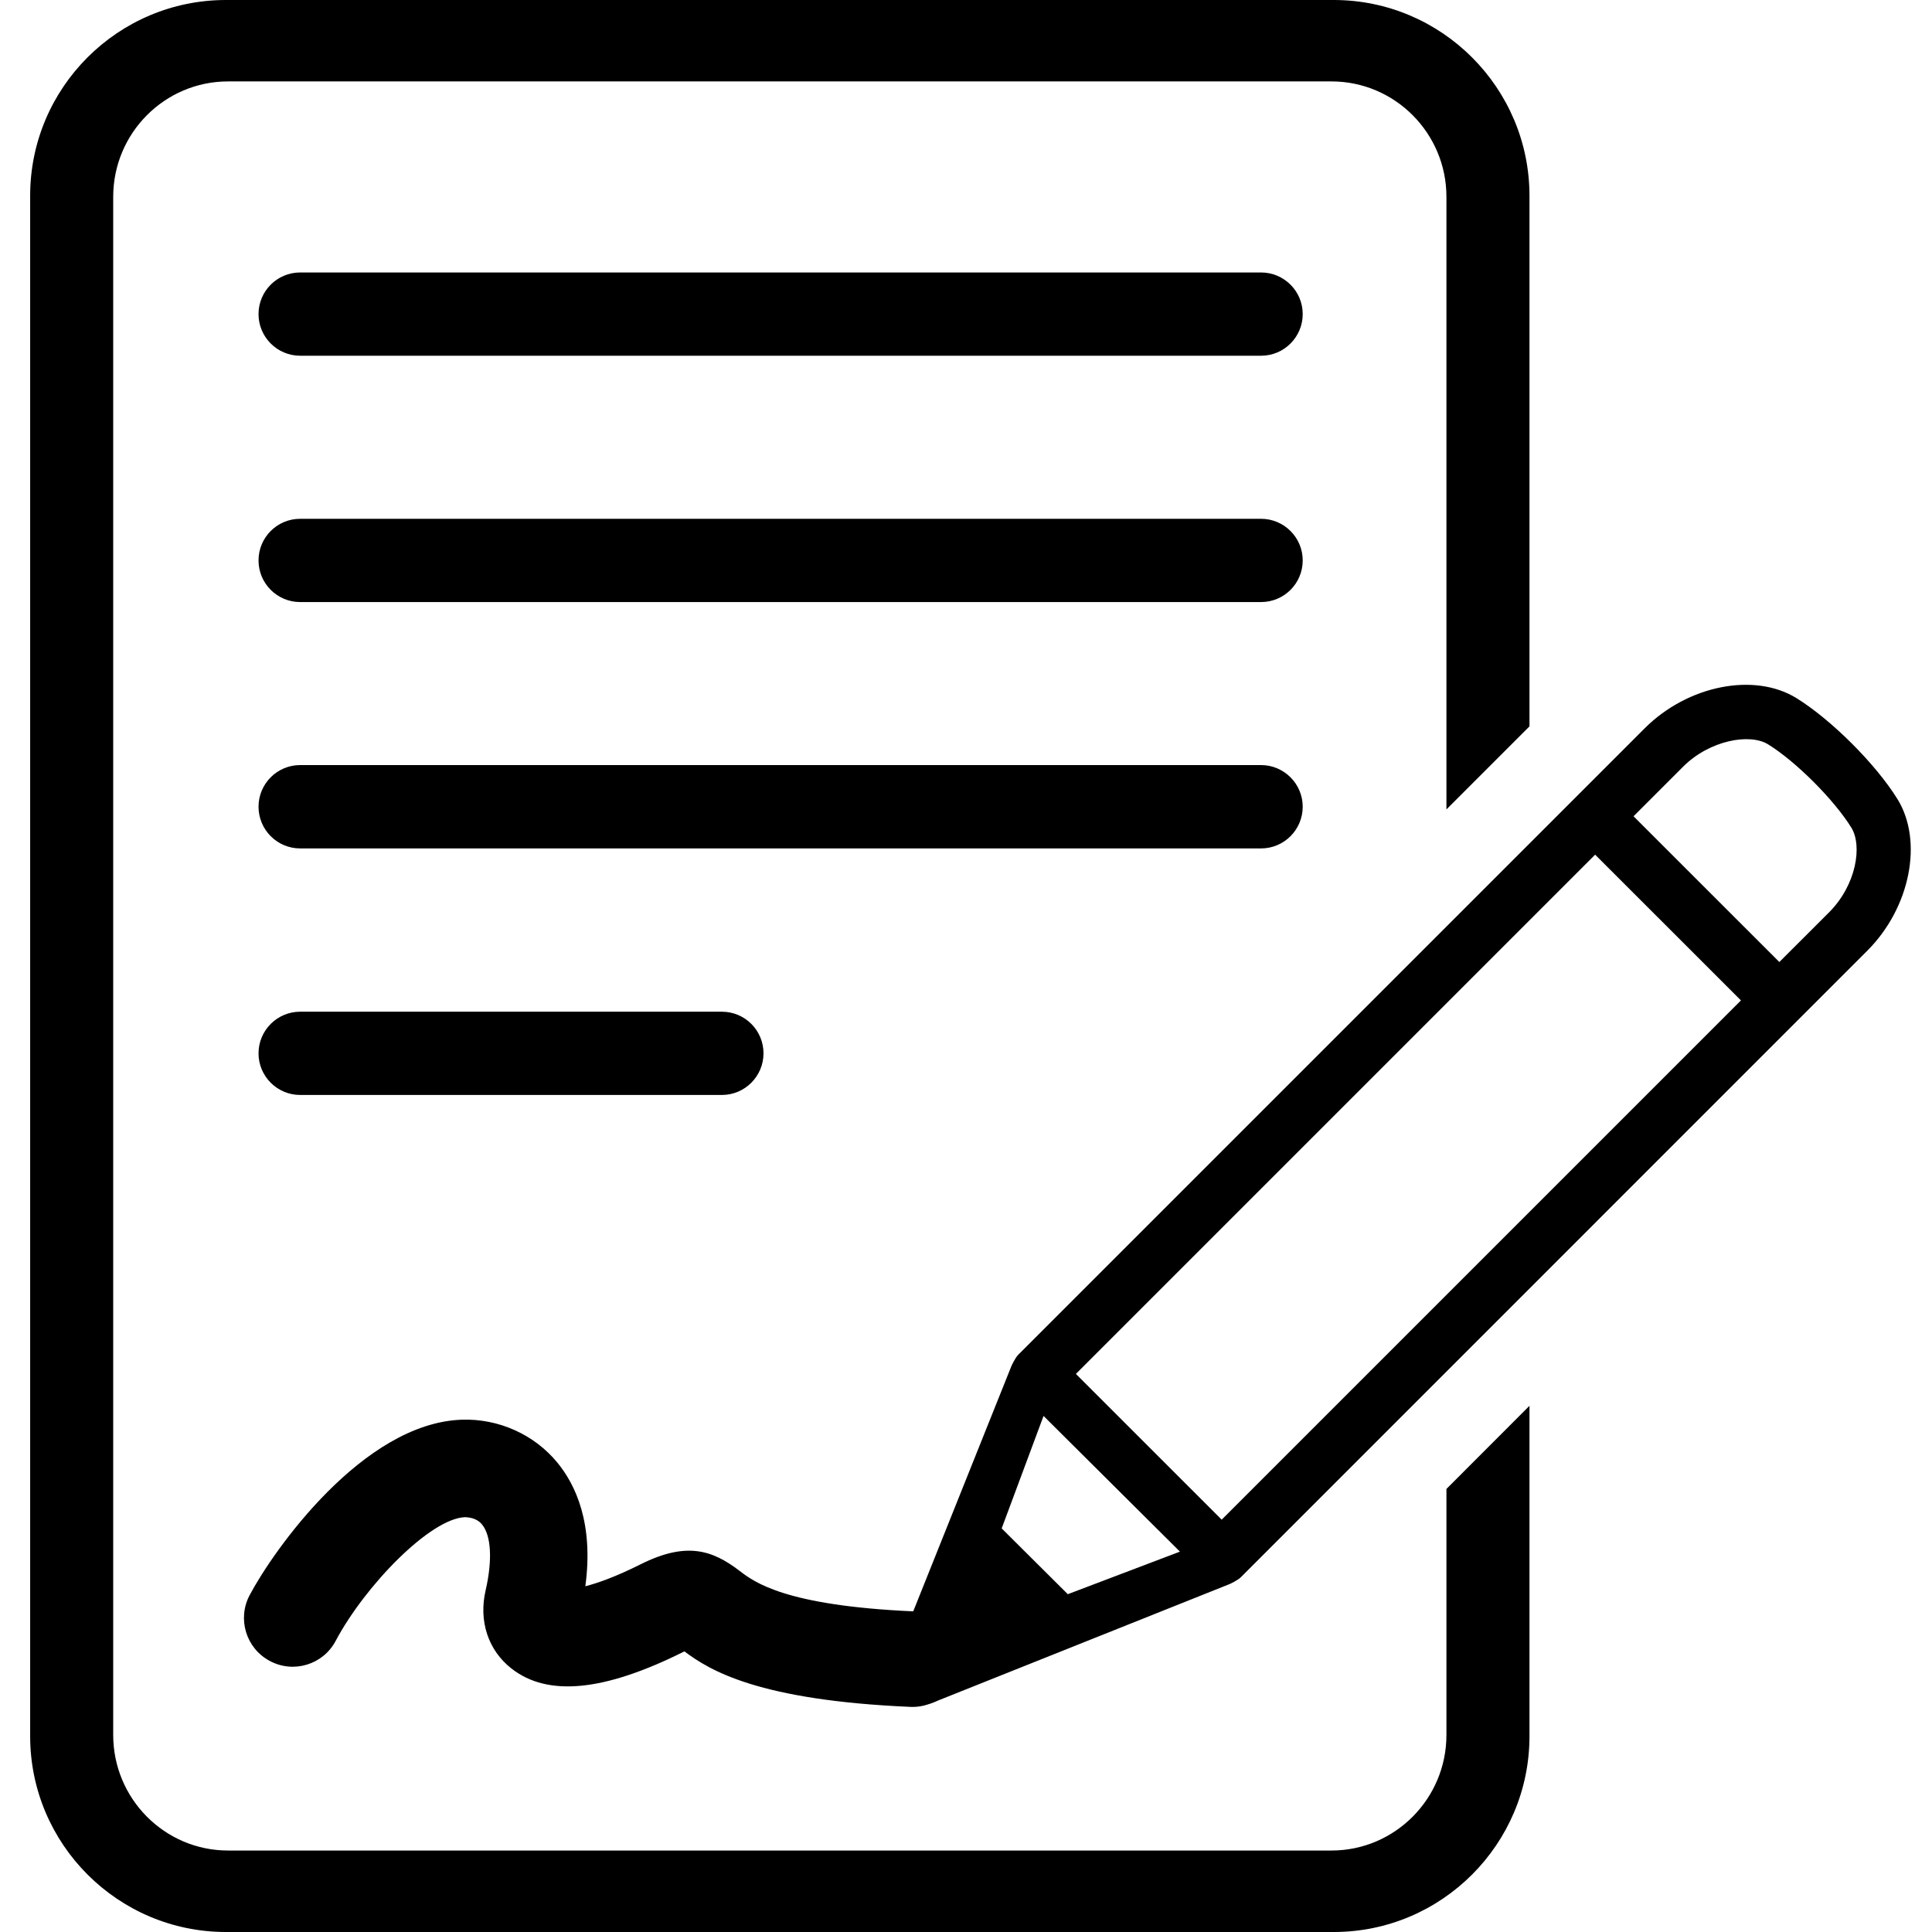 <svg width="64" height="64" viewBox="0 0 64 64" xmlns="http://www.w3.org/2000/svg"><title>06037lienL</title><path d="M60.588 30.225l-1.645 1.643-4.83-4.828 1.645-1.645c.876-.876 2.206-1.111 2.81-.739.925.571 2.188 1.837 2.759 2.759.375.604.163 1.909-.739 2.81zm-17.434-19.82c0 .759-.617 1.379-1.379 1.379h-31.832c-.762 0-1.379-.62-1.379-1.379 0-.762.617-1.379 1.379-1.379h31.832c.759 0 1.379.617 1.379 1.379zm0 8.16c0 .762-.617 1.379-1.379 1.379h-31.832c-.762 0-1.379-.617-1.379-1.379s.617-1.379 1.379-1.379h31.832c.759 0 1.379.617 1.379 1.379zm0 8.158c0 .762-.617 1.382-1.379 1.382h-31.832c-.762 0-1.379-.62-1.379-1.382 0-.759.617-1.379 1.379-1.379h31.832c.759 0 1.379.62 1.379 1.379zm-33.211 6.791h13.97c.762 0 1.379.617 1.379 1.379 0 .759-.617 1.379-1.379 1.379h-13.97c-.762 0-1.379-.62-1.379-1.379 0-.762.62-1.379 1.379-1.379zm37.972 15.809v8.15c0 2.11-1.707 3.828-3.808 3.828h-36.552c-2.1 0-3.805-1.718-3.805-3.828v-50.953c0-2.108 1.705-3.823 3.805-3.823h36.552c2.1 0 3.808 1.715 3.808 3.823v20.293l2.751-2.751v-17.581c-.003-3.572-2.911-6.481-6.484-6.481h-36.699c-3.575 0-6.484 2.906-6.484 6.481v51.033c0 3.575 2.909 6.486 6.484 6.486h36.699c3.575 0 6.484-2.911 6.484-6.486v-10.945l-2.751 2.754zm-7.445 1.018l-4.83-4.828 17.201-17.201 4.83 4.828-17.201 17.201zm-5.097 2.469l-2.191-2.18 1.387-3.725 4.518 4.495-3.715 1.41zm27.482-26.34c-.716-1.157-2.185-2.624-3.343-3.343-1.397-.863-3.603-.426-5.027.997l-20.753 20.753c-.108.108-.225.369-.225.369l-3.255 8.132c-4.244-.189-5.267-.969-5.755-1.343-.904-.692-1.764-.971-3.273-.217-.847.424-1.441.63-1.834.728.282-2.082-.325-3.366-.93-4.099-.765-.93-1.945-1.457-3.159-1.418-3.286.111-6.251 4.34-7.031 5.812-.418.788-.119 1.764.672 2.183.788.418 1.764.119 2.18-.672.961-1.811 3.128-4.056 4.288-4.094.075.008.364.005.558.243.305.369.349 1.183.119 2.18-.235 1.018.083 1.984.852 2.588 1.204.948 3.077.765 5.729-.563l.003-.003c.85.641 2.477 1.622 7.476 1.839.013 0 .227.018.483-.049.258-.067.437-.158.437-.158l9.669-3.862s.261-.119.369-.225l20.753-20.756c1.421-1.421 1.86-3.627.997-5.024z"/></svg>